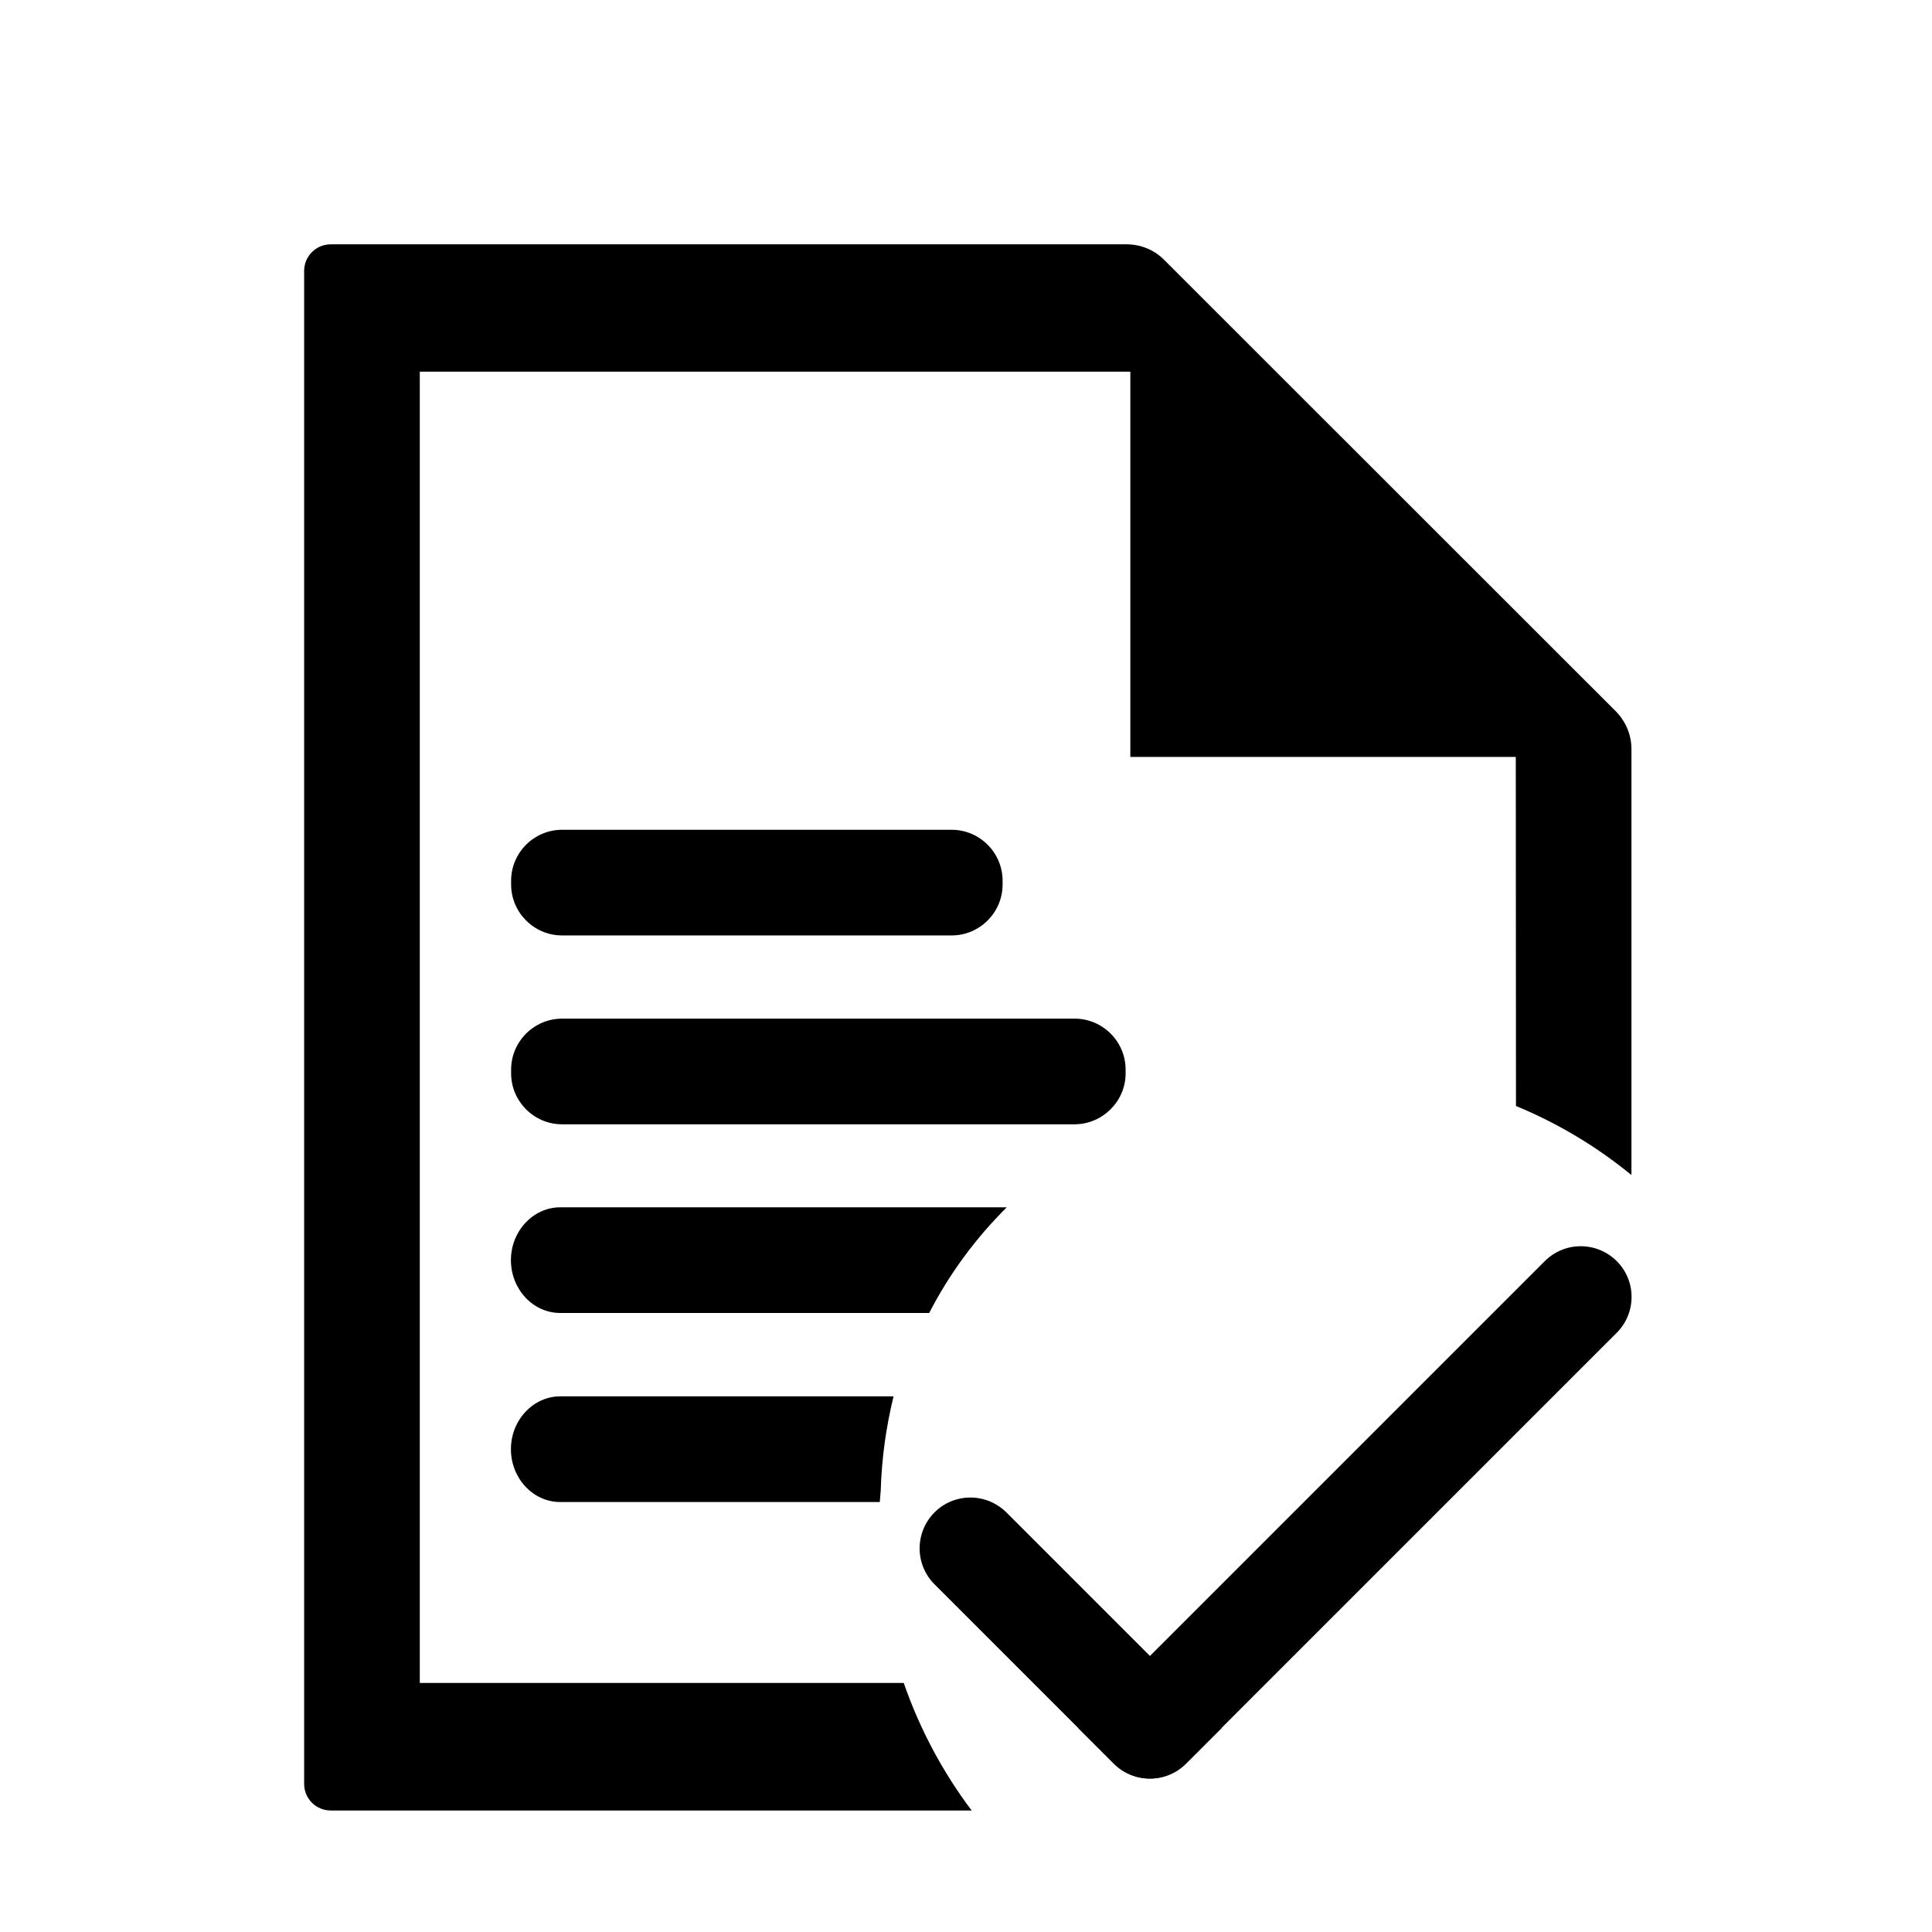 <svg class="svg-icon" style="width: 1em; height: 1em;vertical-align: middle;fill: currentColor;overflow: hidden;" viewBox="0 0 1024 1024" version="1.1" xmlns="http://www.w3.org/2000/svg"><path d="M856.8 706.5L628.5 934.8c-10.5 10.5-27.5 10.5-38.1 0l-19-19 247.4-247.4c10.5-10.5 27.5-10.5 38.1 0 10.5 10.5 10.5 27.6-0.1 38.1z"  /><path d="M590.4 934.8l-95.1-95.1c-10.5-10.5-10.5-27.5 0-38.1 10.5-10.5 27.5-10.5 38.1 0l114.2 114.2-19 19c-10.6 10.5-27.7 10.5-38.2 0zM504.4 495.8H297.9c-14.9 0-27-12.2-27-27v-2c0-14.9 12.2-27 27-27h206.5c14.9 0 27 12.2 27 27v2c0 14.8-12.1 27-27 27zM569.5 595.9H297.9c-14.9 0-27-12.2-27-27v-2c0-14.9 12.2-27 27-27h271.7c14.9 0 27 12.2 27 27v2c0 14.8-12.2 27-27.1 27z"  /><path d="M479 892H222.5V197h376.6v204.2h204.3l0.1 185c22.3 9.2 42.9 21.6 61.2 36.6V397c0-7.5-3-14.6-8.2-19.9L617 137.7c-5.3-5.3-12.4-8.2-19.9-8.2H175.3c-7.8 0-14.1 6.3-14.1 14.1v801.9c0 7.8 6.3 14.1 14.1 14.1H515c-15.3-20.3-27.5-43.1-36-67.6z"  /><path d="M533.6 639.9H296.9c-14.3 0-26.1 12.6-26.1 28s11.7 28 26.1 28h195.6c10.8-21 24.8-39.8 41.1-56zM466.8 790.1c0.5-17.3 2.9-34 6.8-50H296.9c-14.3 0-26.1 12.6-26.1 28s11.7 28 26.1 28h169.4c0.2-2.1 0.3-4 0.5-6z"  /></svg>